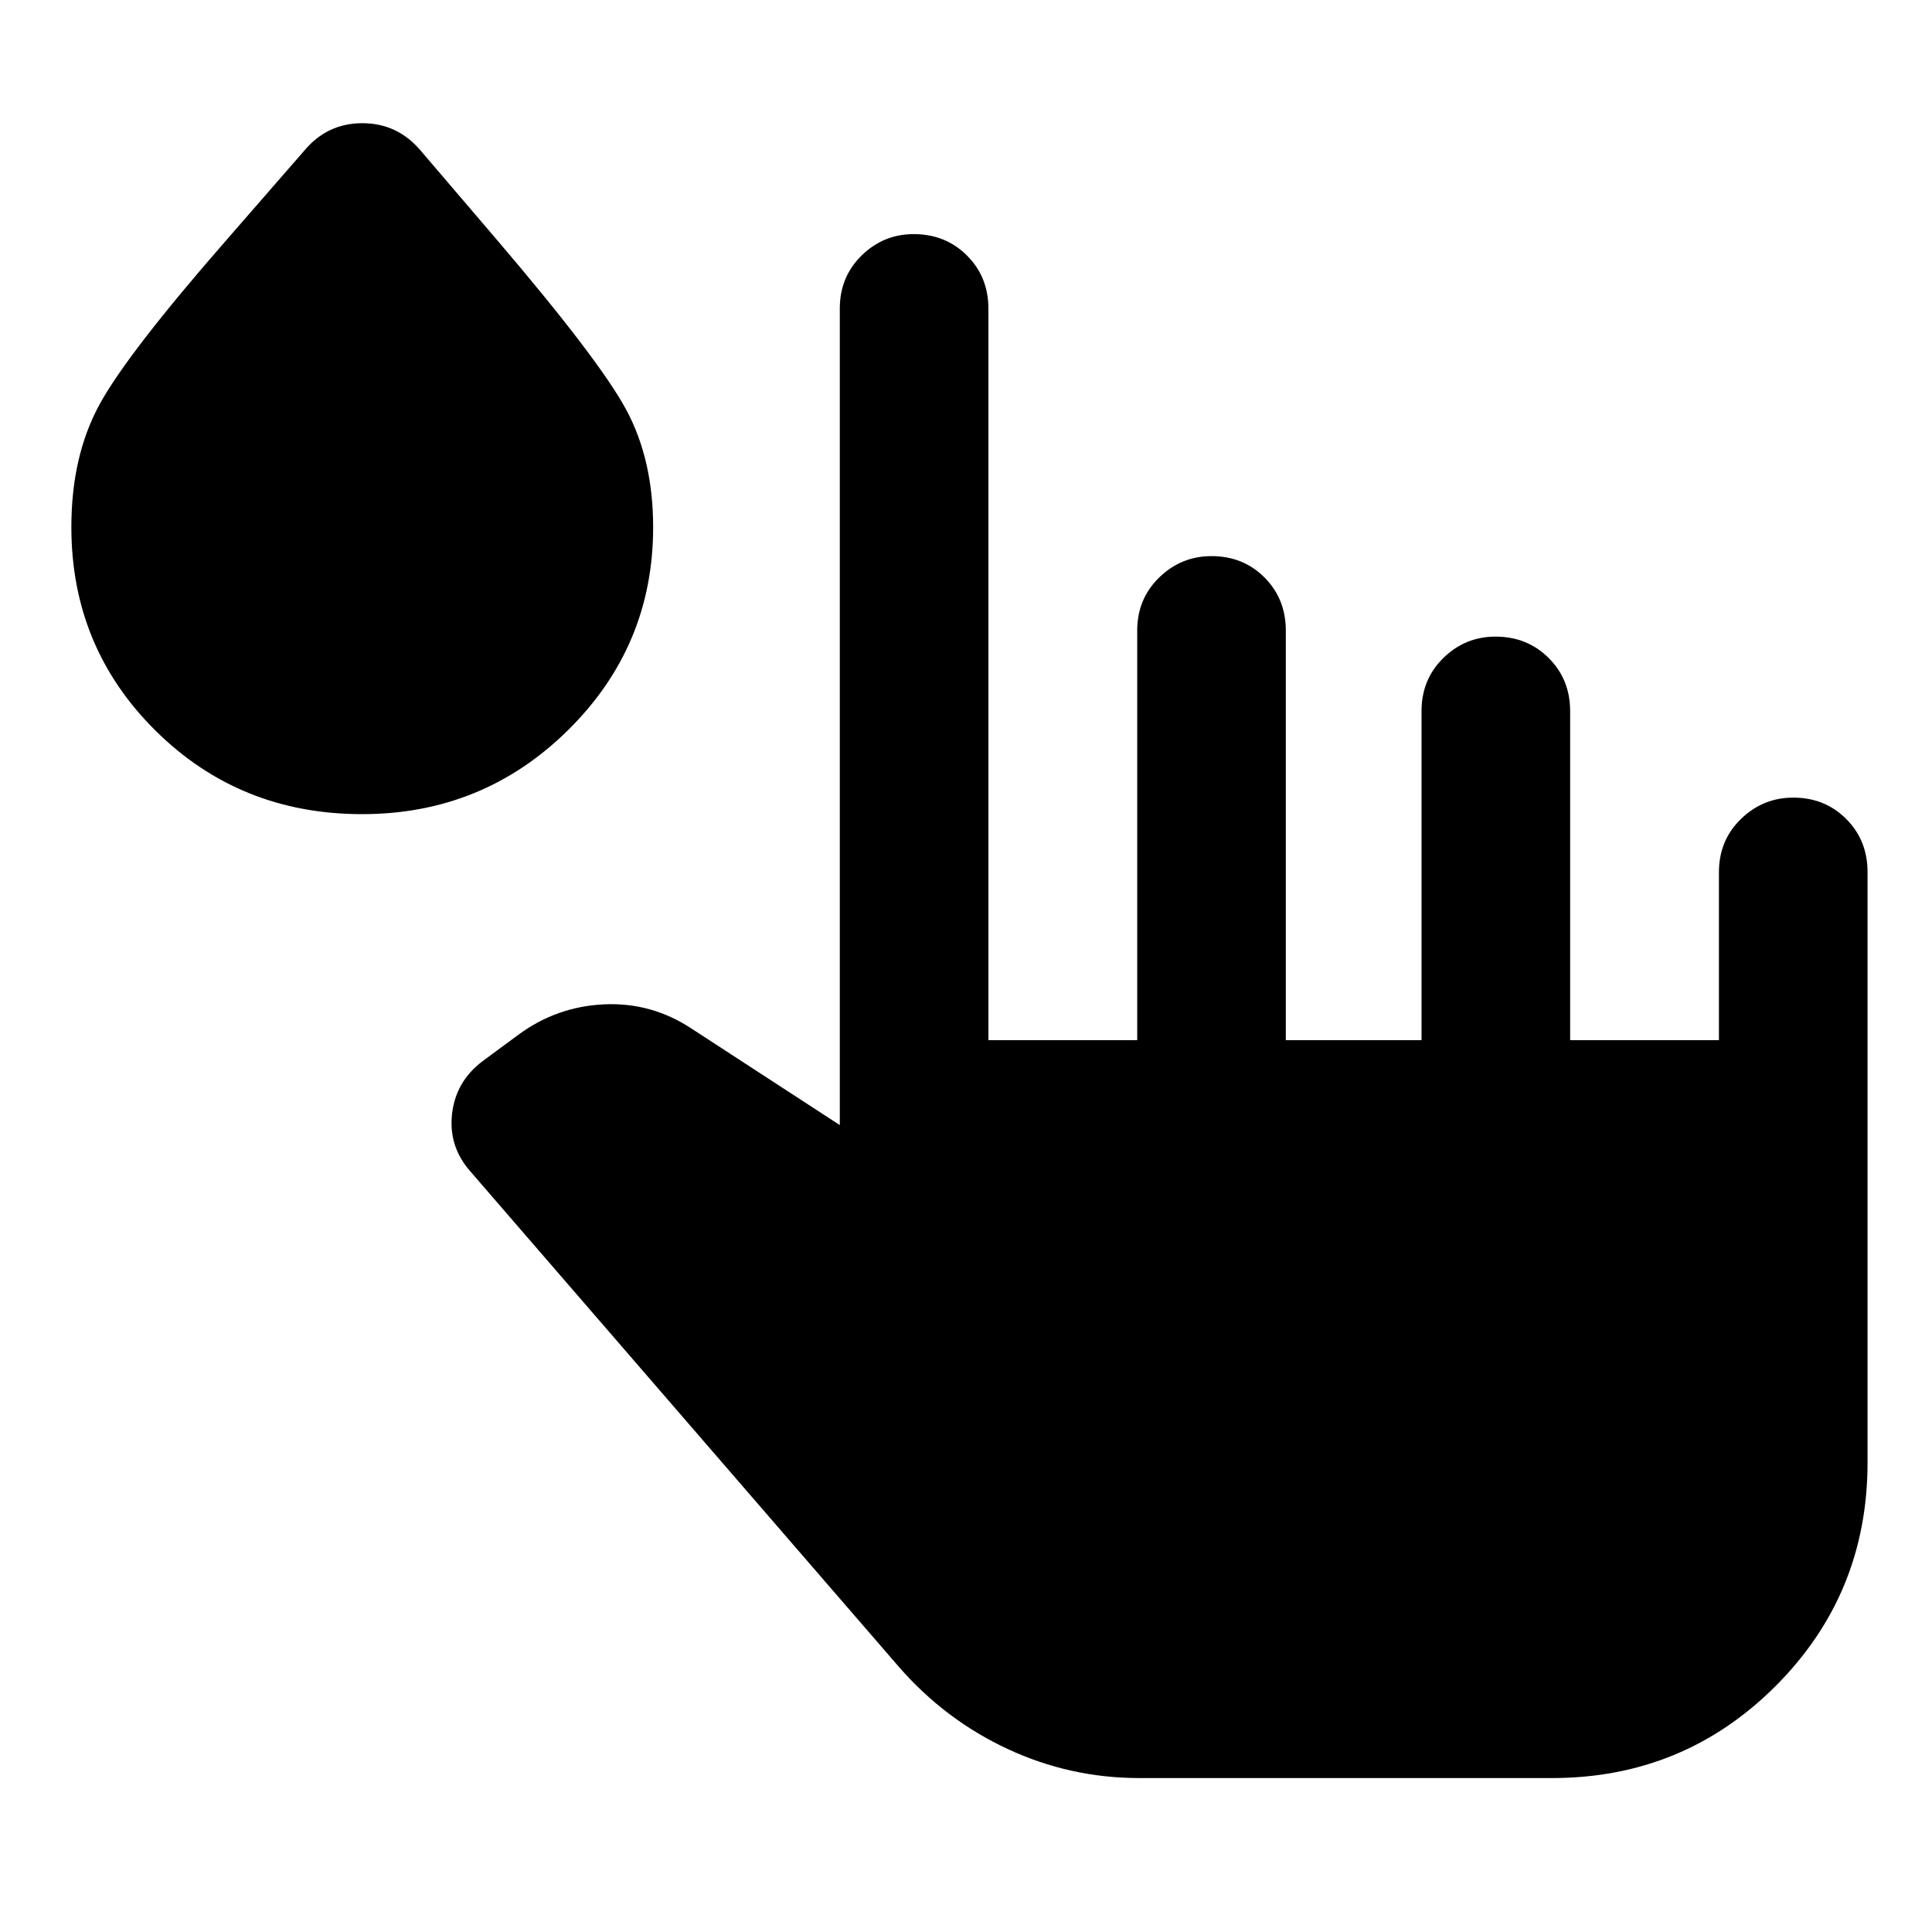 <svg xmlns="http://www.w3.org/2000/svg" height="40" viewBox="0 -960 960 960" width="40"><path d="M566.145-76.493q-34.441 0-65.444-14.443-31.003-14.442-53.933-40.673L233.71-377.942q-10.942-12.436-9.084-28.602 1.859-16.166 15.214-26.202l17.667-13.037q19.058-14.086 42.728-15.166t43.728 12.275l73.327 47.725v-405.718q0-15.736 10.83-26.368 10.829-10.632 25.932-10.632 15.769 0 26.424 10.632 10.654 10.632 10.654 26.368v363.507h73.943v-203.507q0-15.736 10.909-26.368 10.909-10.632 26.011-10.632 15.768 0 26.344 10.632t10.576 26.368v203.507h67.435v-163.507q0-15.736 10.83-26.368 10.829-10.632 25.932-10.632 15.77 0 26.424 10.632t10.654 26.368v163.507h73.943v-83.507q0-15.736 10.909-26.368 10.91-10.632 26.011-10.632 15.768 0 26.344 10.632t10.576 26.368v293.334q0 65.435-45.703 111.137-45.703 45.703-111.111 45.703H566.145ZM179.941-555.456q-60.774 0-102.63-41.459-41.855-41.458-41.855-101.146 0-34.975 13.74-60.493 13.739-25.519 64.376-83.395l37.667-43.24q11.395-13.594 28.821-13.594 17.425 0 28.94 13.594l37.604 44.001q51.142 59.905 64.541 84.742 13.399 24.837 13.399 58.43 0 59.089-42.292 100.824-42.292 41.736-102.311 41.736Z"/></svg>